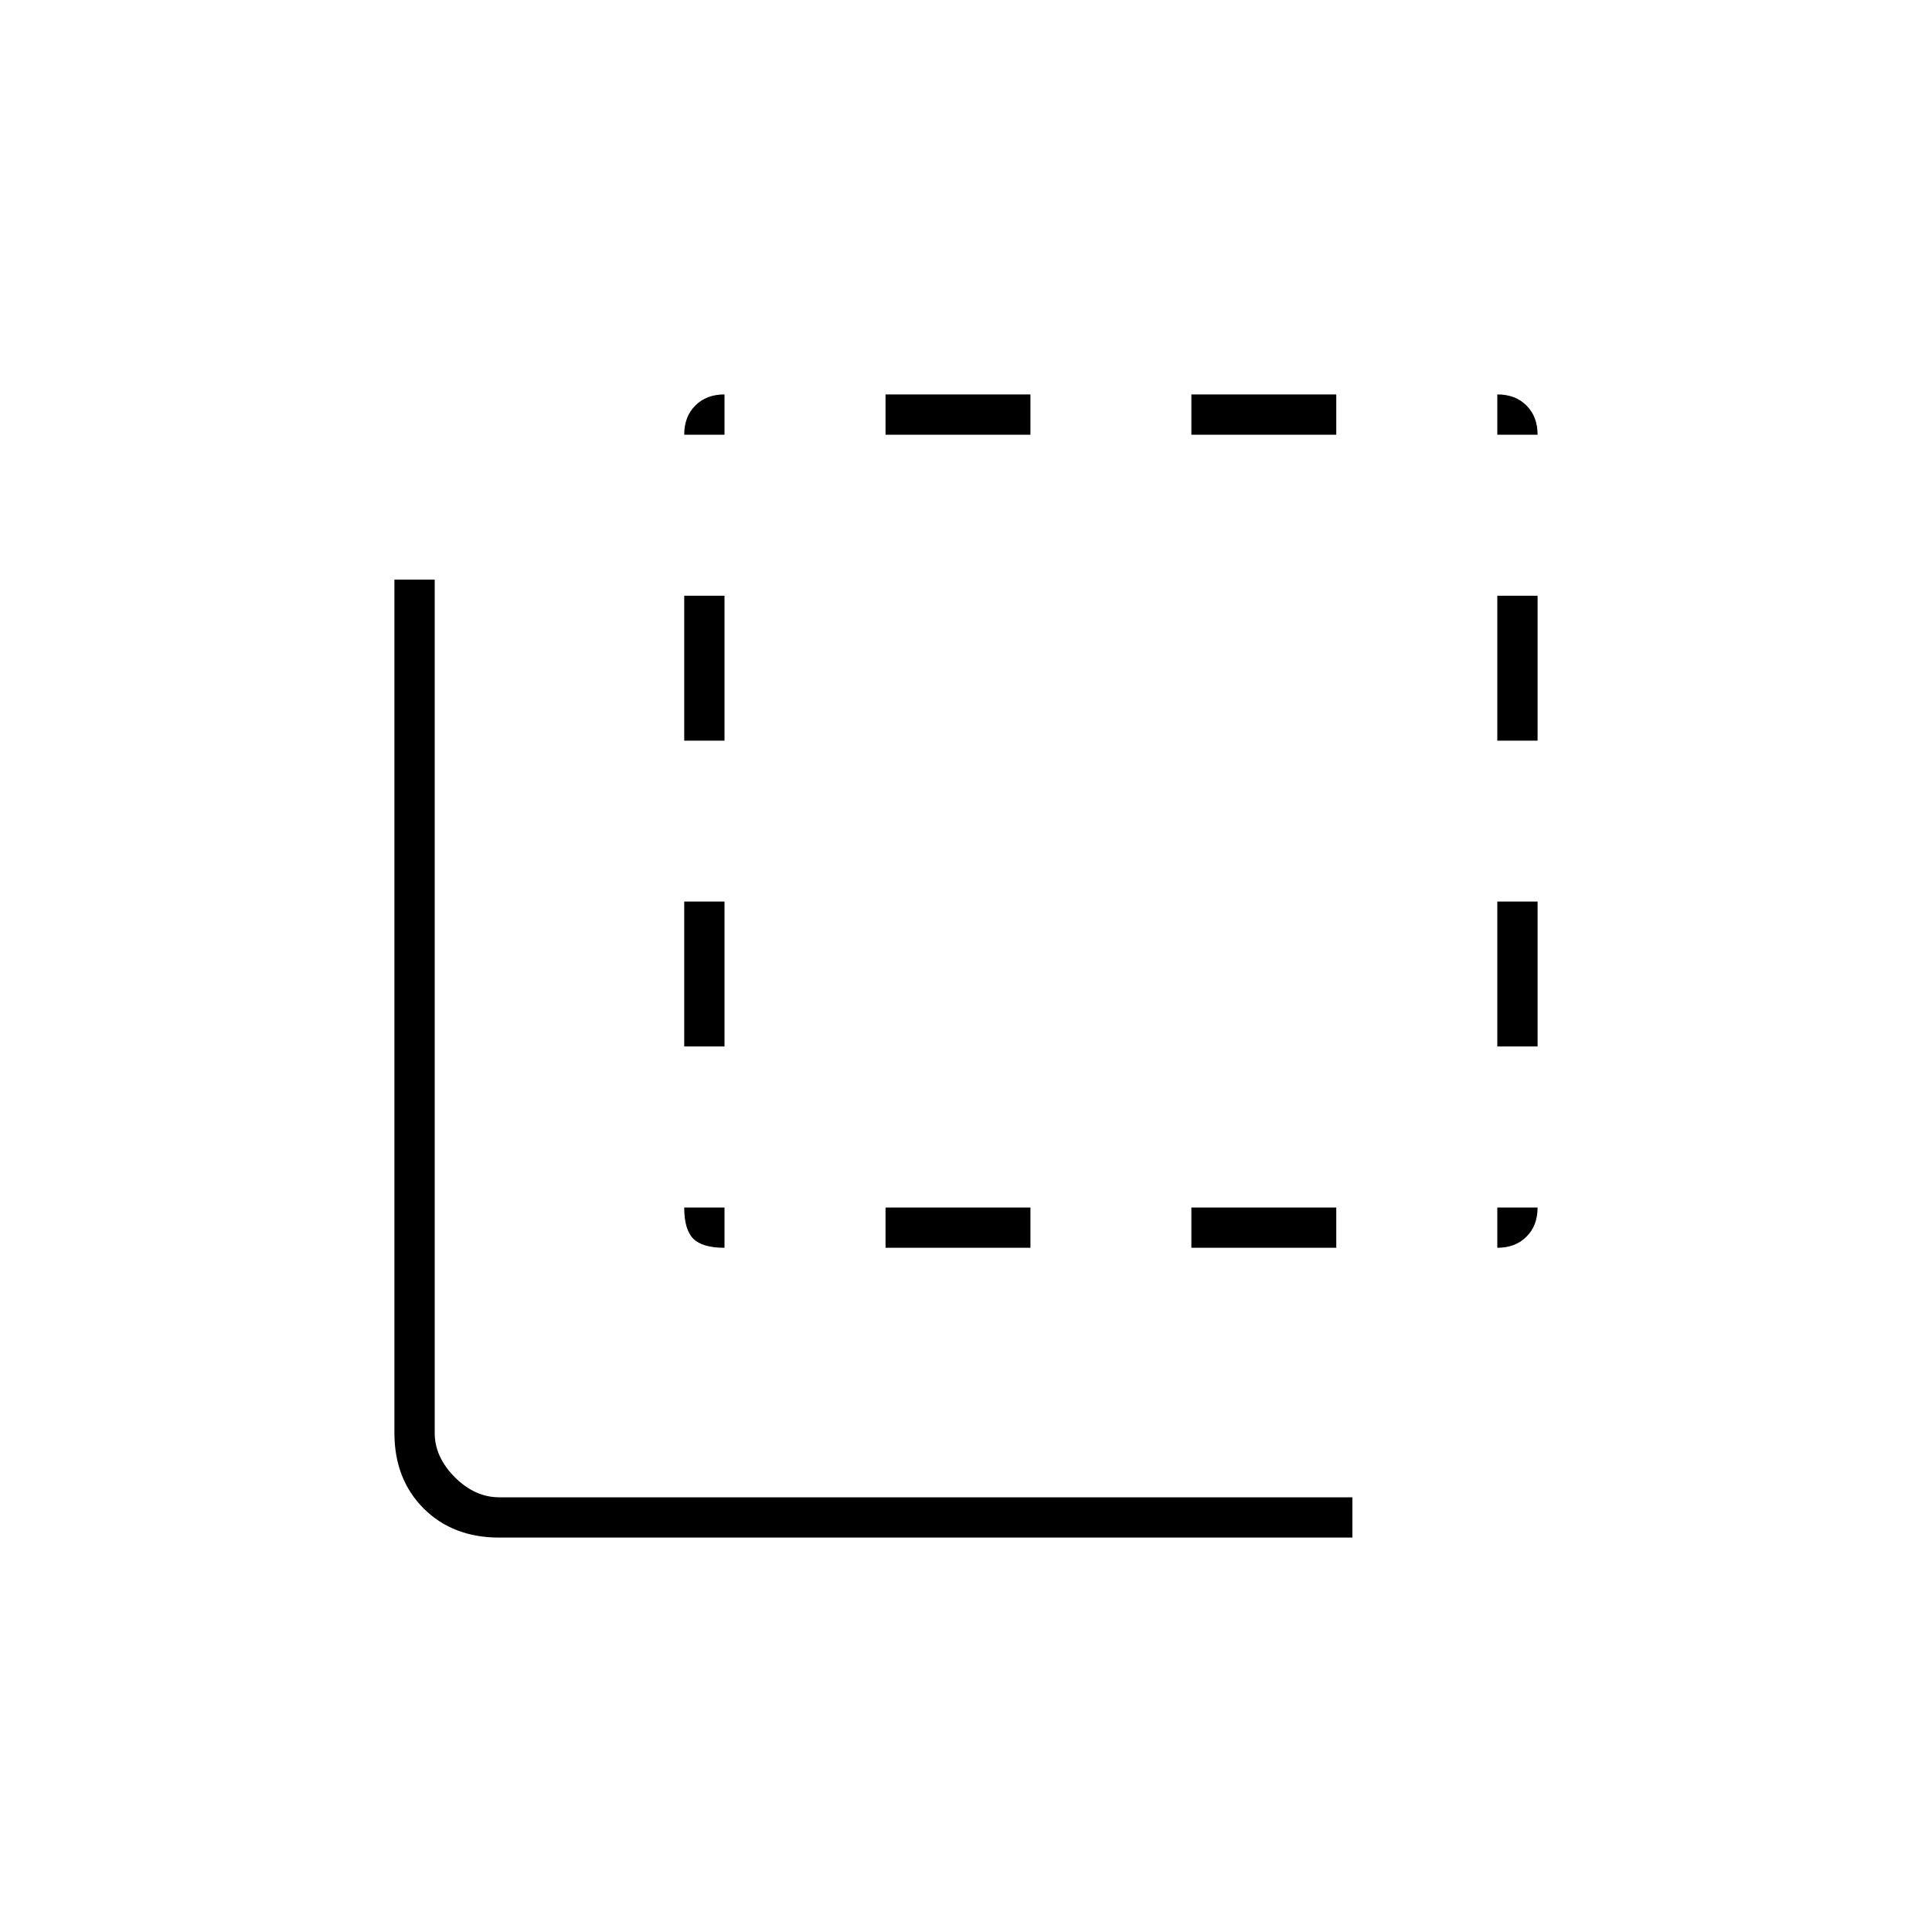 <svg xmlns="http://www.w3.org/2000/svg" height="20" width="20"><path d="M5.167 15.917q-.479 0-.782-.302-.302-.303-.302-.782V6H4.5v8.833q0 .25.208.459.209.208.459.208H14v.417Zm2.333-3q-.229 0-.323-.094t-.094-.323H7.5Zm-.417-2.084v-1.5H7.5v1.5Zm0-3.166v-1.5H7.5v1.5Zm0-3.167q0-.188.115-.302.114-.115.302-.115V4.5Zm2.084 8.417V12.5h1.5v.417Zm0-8.417v-.417h1.5V4.5Zm3.166 8.417V12.5h1.5v.417Zm0-8.417v-.417h1.5V4.5Zm3.167 8.417V12.5h.417q0 .188-.115.302-.114.115-.302.115Zm0-2.084v-1.5h.417v1.5Zm0-3.166v-1.5h.417v1.5Zm0-3.167v-.417q.188 0 .302.115.115.114.115.302Z"/></svg>